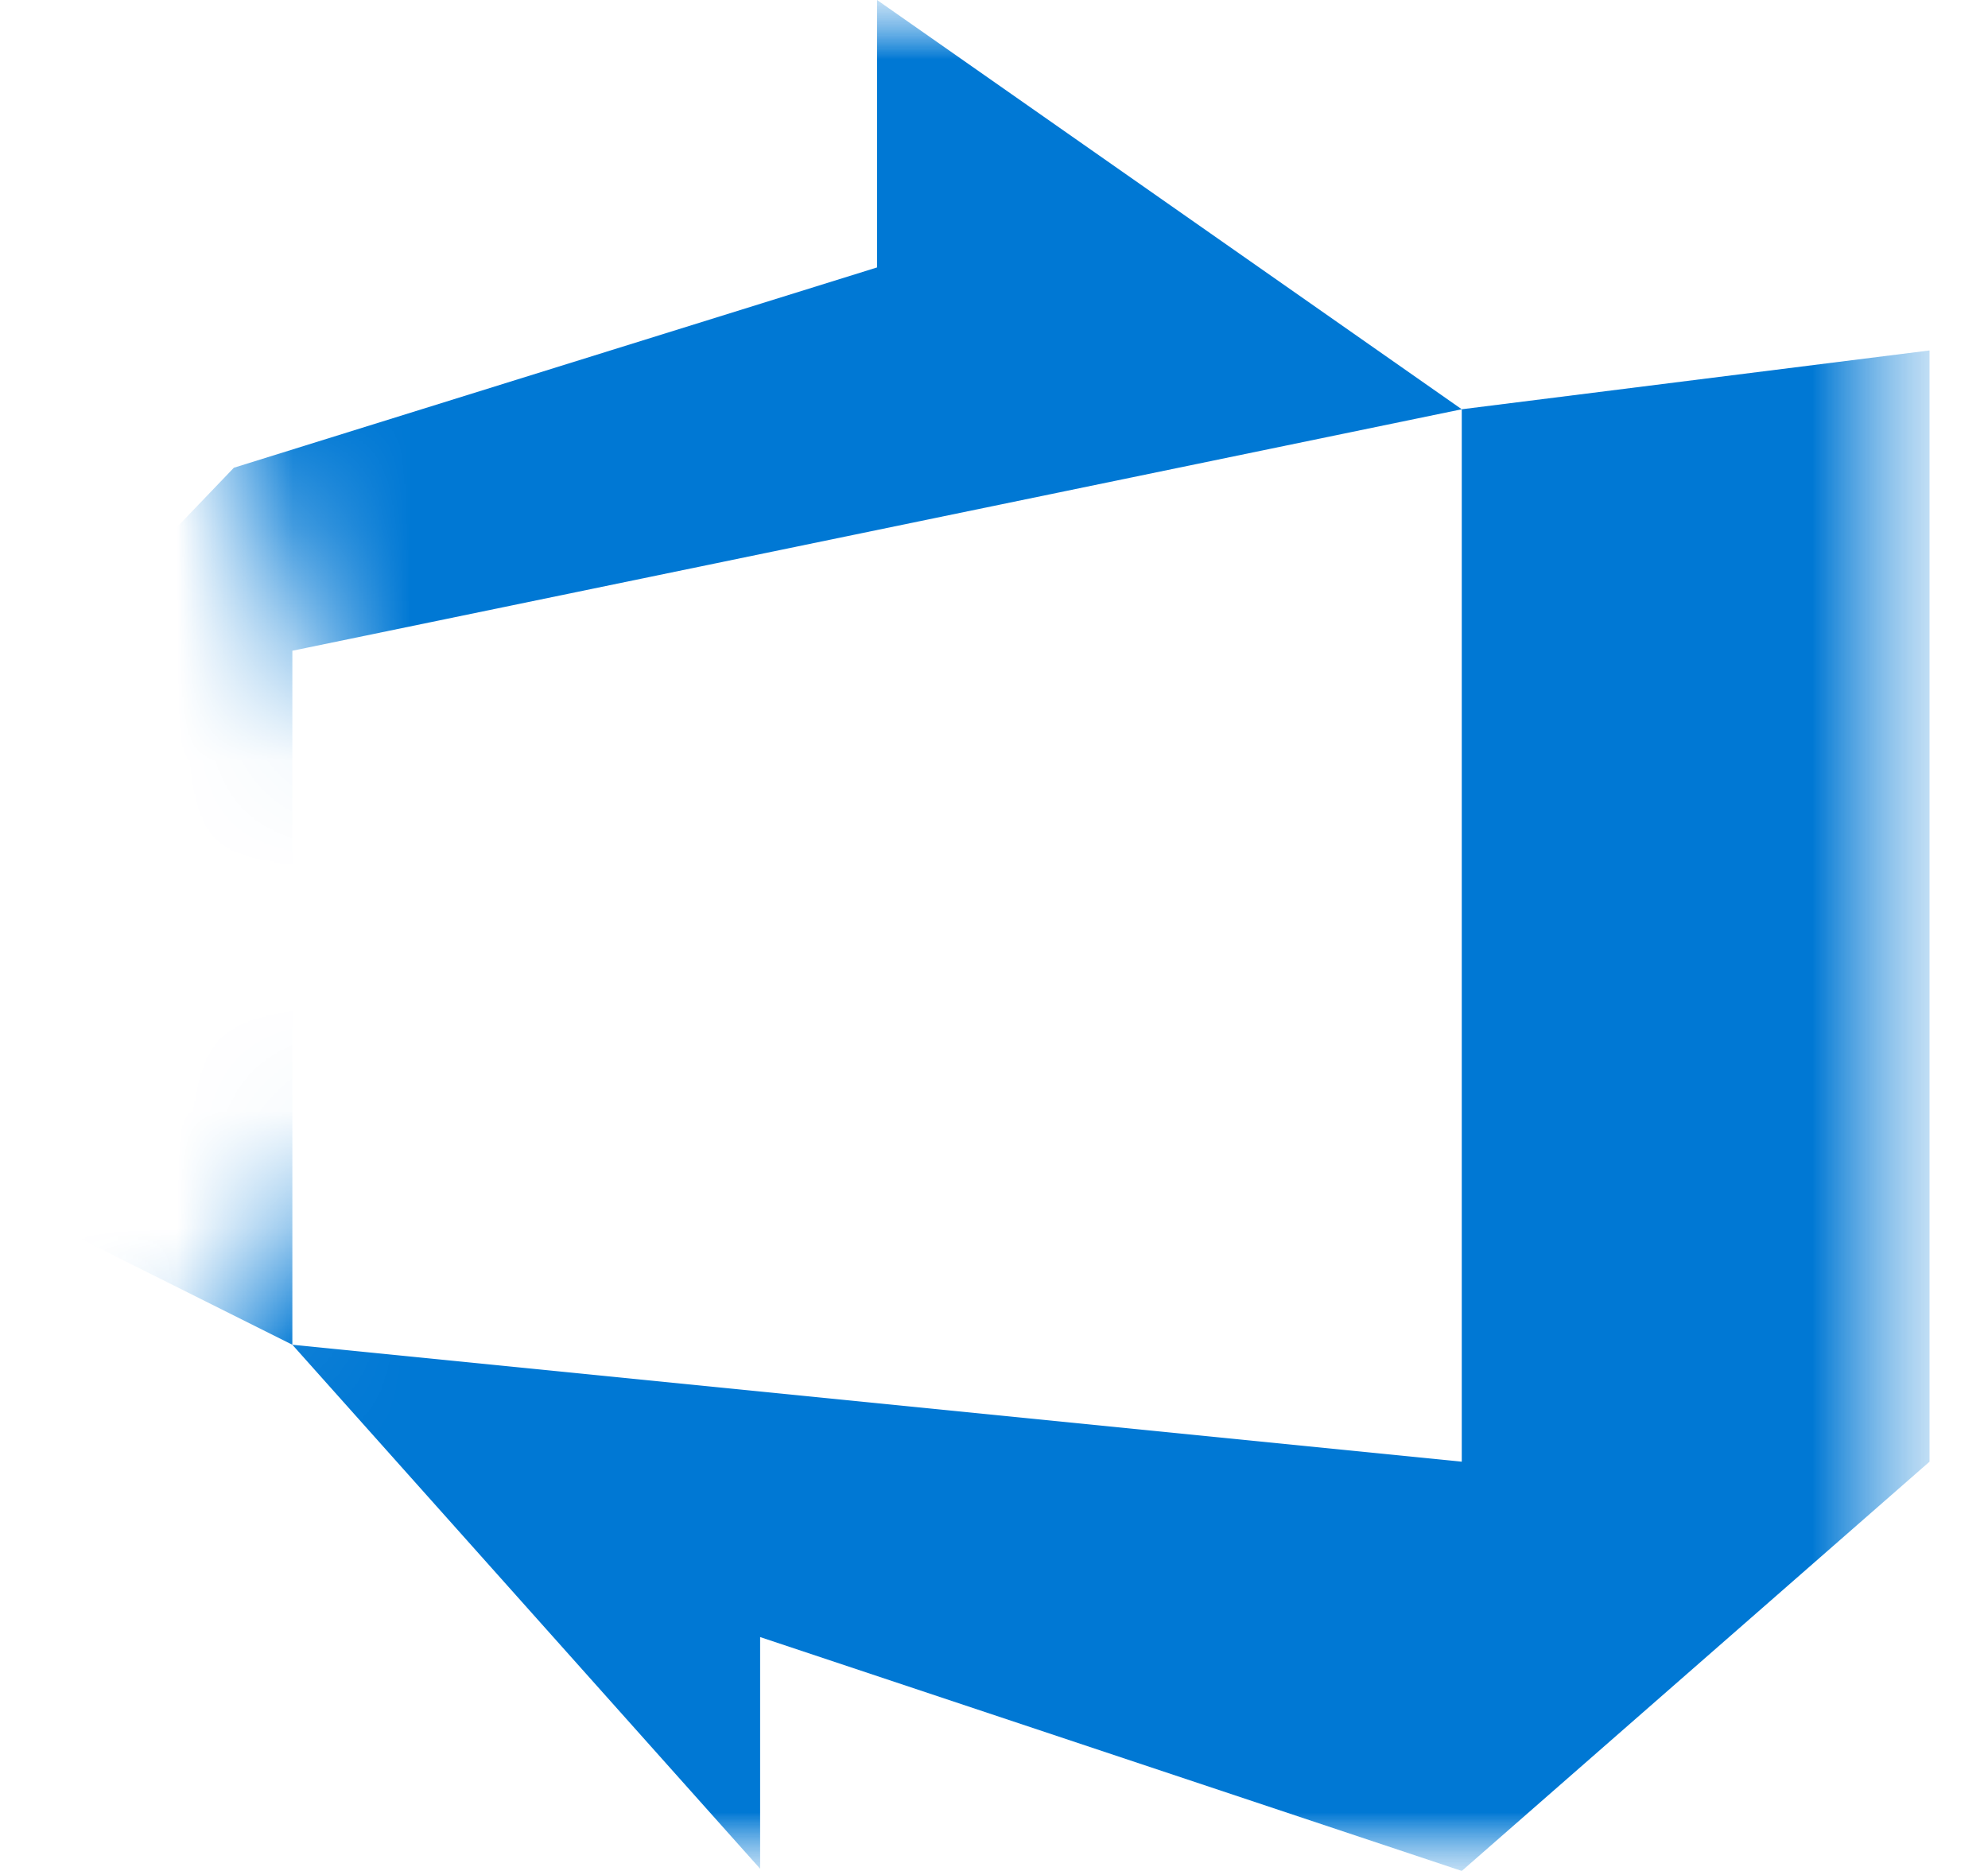 <svg width="17" height="16" viewBox="0 0 17 16" fill="none" xmlns="http://www.w3.org/2000/svg">
<mask id="mask0_159_1835" style="mask-type:alpha" maskUnits="userSpaceOnUse" x="0" y="0" width="17" height="16">
<path fill-rule="evenodd" clip-rule="evenodd" d="M3.095 9.452C3.389 8.424 3.343 7.329 2.962 6.33L2.939 6.273L2.937 6.266L0.82 0.741L0.815 0.729C0.742 0.545 0.635 0.378 0.5 0.236V0H16.5V16H0.5V12.648L1.328 12.028L1.338 12.02C2.185 11.376 2.801 10.475 3.095 9.452Z" fill="#D9D9D9"/>
</mask>
<g mask="url(#mask0_159_1835)">
<mask id="mask1_159_1835" style="mask-type:luminance" maskUnits="userSpaceOnUse" x="0" y="0" width="17" height="16">
<path d="M16.5 0H0.5V16H16.5V0Z" fill="white"/>
</mask>
<g mask="url(#mask1_159_1835)">
<path d="M16.5 2.997V12.5L12.5 16L6.5 14V15.981L2.5 11.5L12.5 12.5V3.5L16.5 2.997ZM12.5 3.5L7.5 0V2.287L2 4L0.5 5.565V10.5L2.5 11.5V5.565L12.5 3.5Z" fill="#0078D4"/>
</g>
</g>
</svg>
